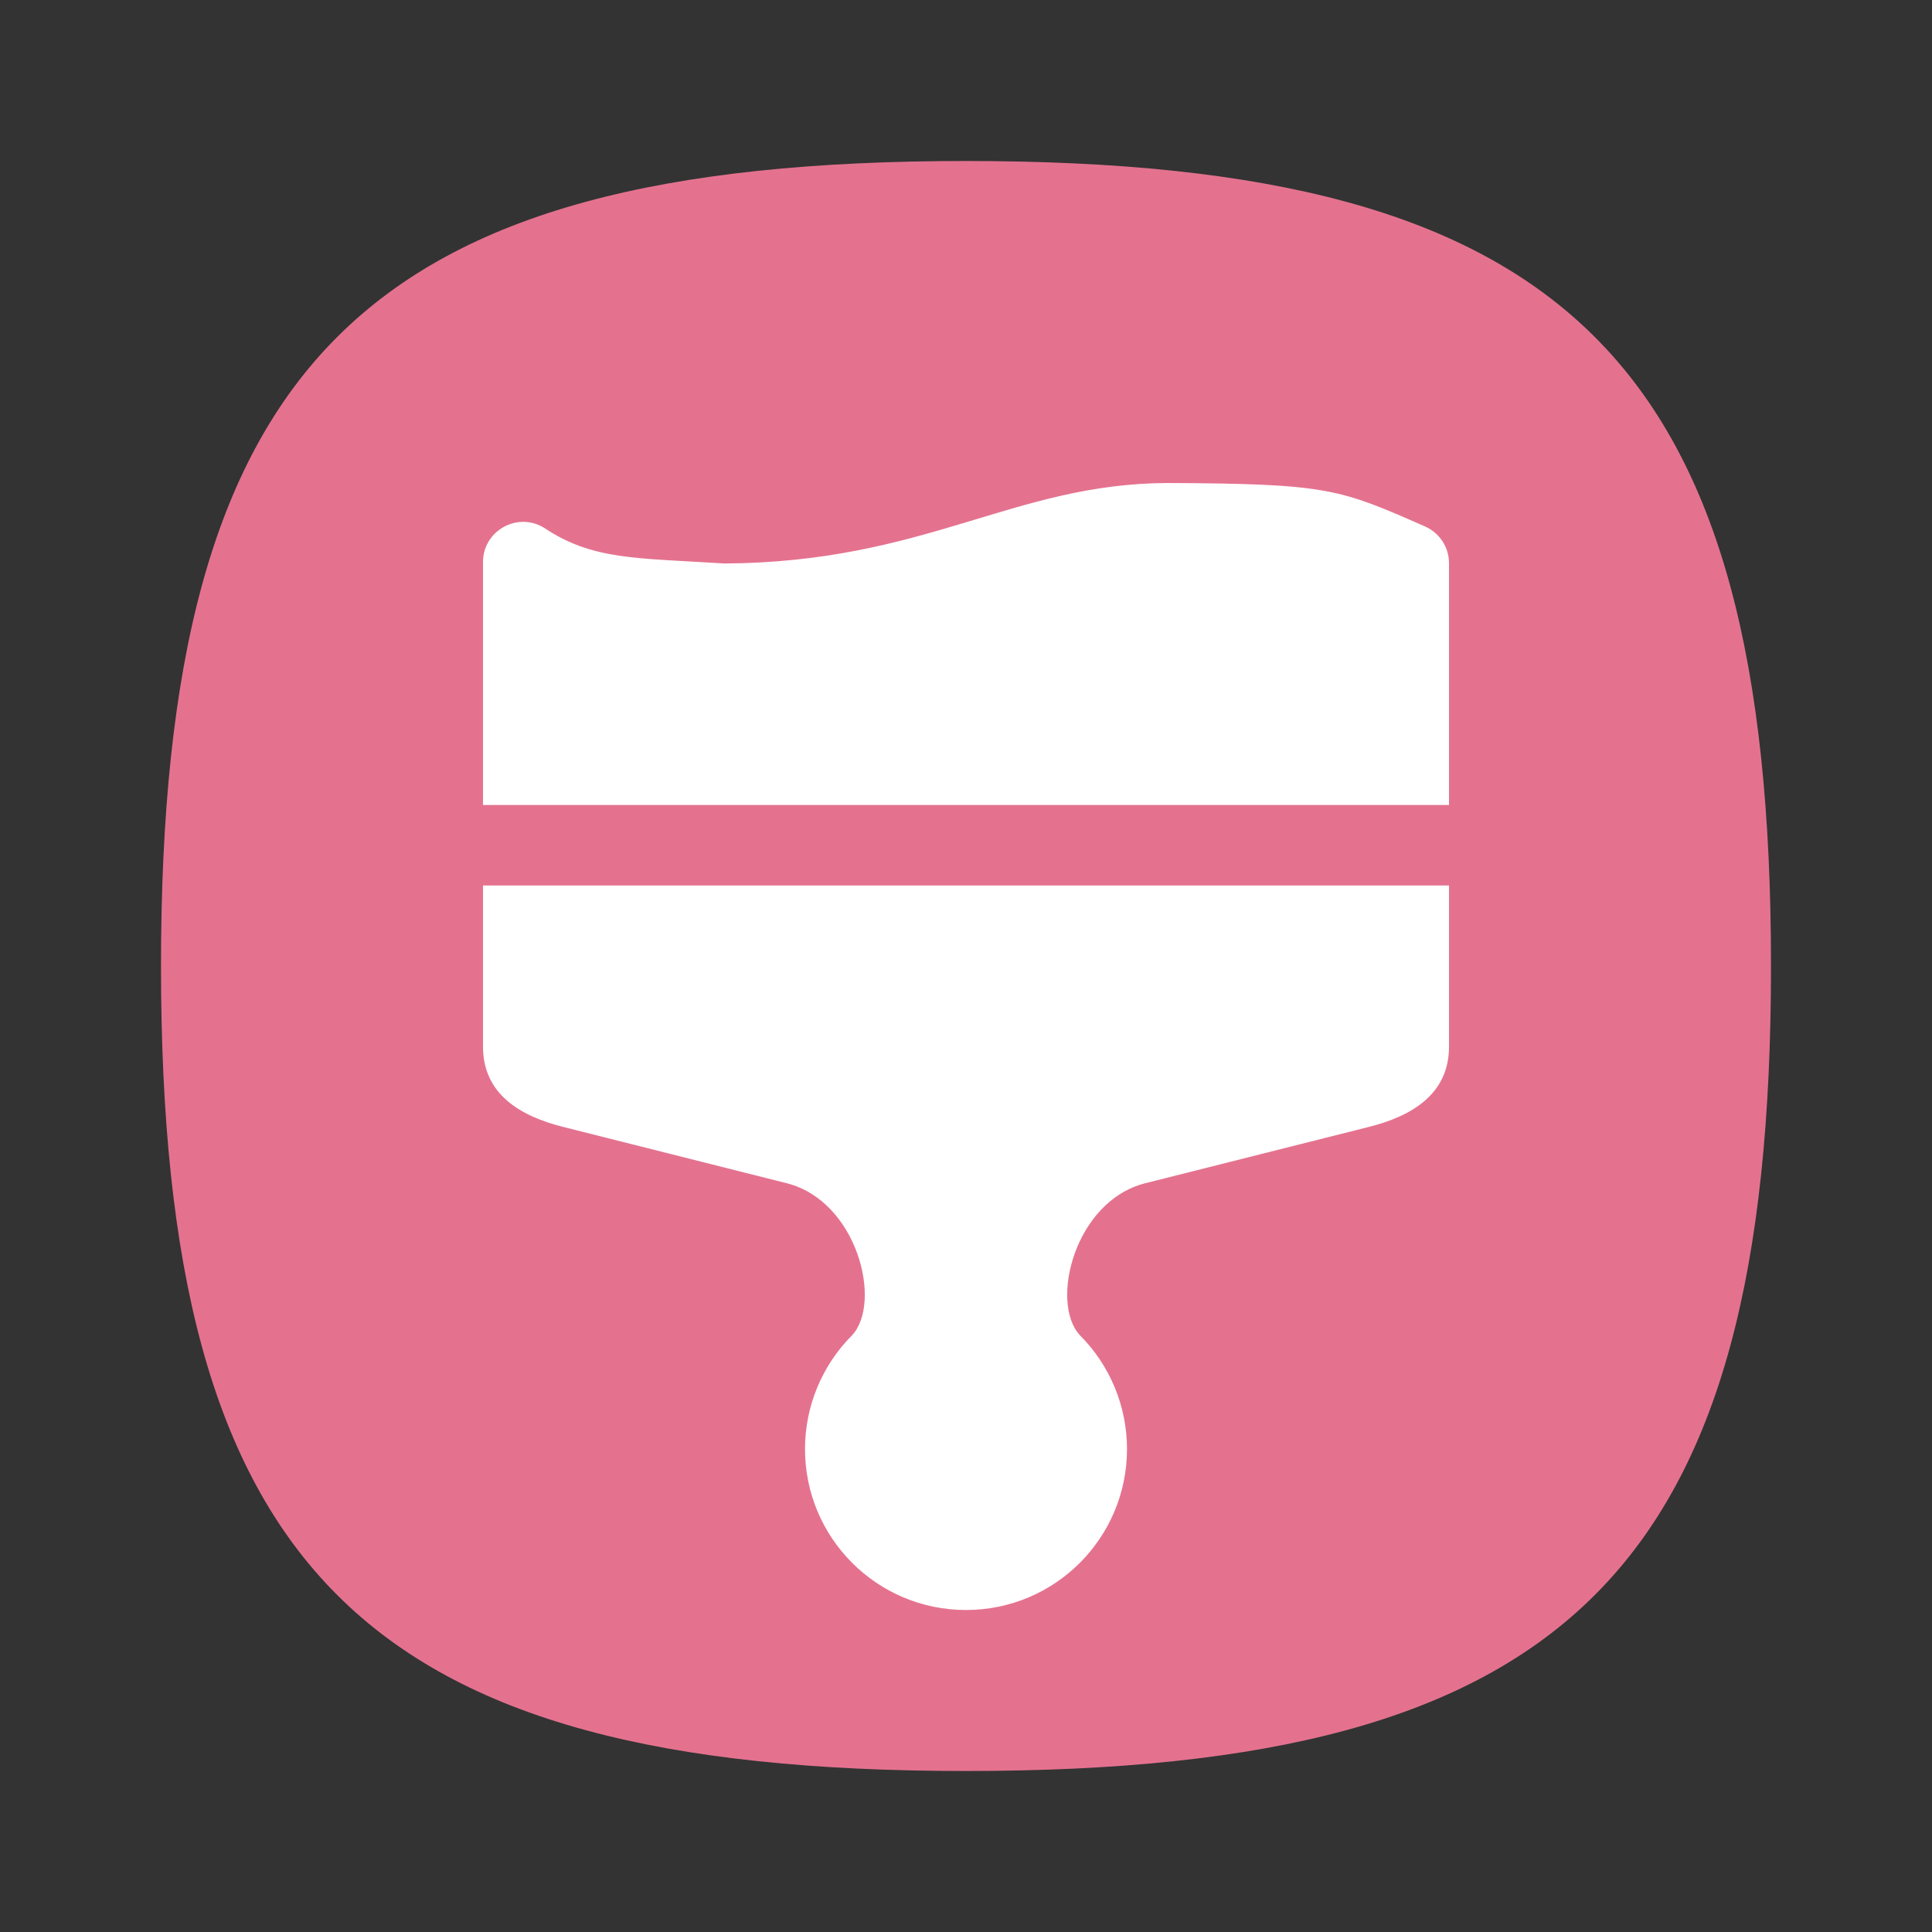 <?xml version="1.0" encoding="UTF-8" standalone="no"?>
<!-- Created with Inkscape (http://www.inkscape.org/) -->

<svg
   width="24"
   height="24"
   viewBox="0 0 24 24"
   version="1.1"
   id="svg371"
   xml:space="preserve"
   inkscape:version="1.3.2 (1:1.3.2+202311252150+091e20ef0f)"
   sodipodi:docname="preferences-desktop-theme.svg"
   xmlns:inkscape="http://www.inkscape.org/namespaces/inkscape"
   xmlns:sodipodi="http://sodipodi.sourceforge.net/DTD/sodipodi-0.dtd"
   xmlns="http://www.w3.org/2000/svg"
   xmlns:svg="http://www.w3.org/2000/svg"><rect x="0" y="0" width="24" height="24" fill="#333333" stroke="none"/><sodipodi:namedview
     id="namedview373"
     pagecolor="#ffffff"
     bordercolor="#000000"
     borderopacity="0.25"
     inkscape:showpageshadow="2"
     inkscape:pageopacity="0.0"
     inkscape:pagecheckerboard="0"
     inkscape:deskcolor="#d1d1d1"
     inkscape:document-units="px"
     showgrid="false"
     inkscape:zoom="33.791667"
     inkscape:cx="12"
     inkscape:cy="12"
     inkscape:window-width="1920"
     inkscape:window-height="1008"
     inkscape:window-x="0"
     inkscape:window-y="0"
     inkscape:window-maximized="1"
     inkscape:current-layer="svg371"
     showguides="false"
     inkscape:lockguides="true" /><defs
     id="defs368" /><path
     d="M 2,12 C 2,4.5 4.5,2 12,2 19.5,2 22,4.5 22,12 22,19.5 19.5,22 12,22 4.5,22 2,19.5 2,12"
     style="fill:#e4728f;fill-opacity:1;stroke-width:0.1"
     id="path311" /><path
     id="path1079"
     style="fill:#ffffff;fill-opacity:1;stroke-width:5;stroke-linecap:round;stroke-linejoin:round"
     d="M 14.504,6 C 12.58,6.008 11.508,6.984 9,7 7.915,6.93 7.363,6.962 6.76,6.557 6.426,6.353 5.999,6.594 6,6.984 V 10 H 18 V 6.998 C 18.001,6.801 17.885,6.622 17.705,6.541 16.637,6.072 16.501,6.009 14.504,6 Z m -8.504,5 v 2 c -5.343e-4,0.592 0.463,0.866 1,1 l 2.775,0.699 c 0.873,0.222 1.188,1.476 0.811,1.887 C 10.211,16.961 10,17.47 10,18 c 0,1.105 0.895,2 2,2 1.105,0 2,-0.895 2,-2 -8.1e-5,-0.53 -0.211,-1.039 -0.586,-1.414 -0.377,-0.41 -0.063,-1.665 0.811,-1.887 L 17,14 c 0.537,-0.134 1.001,-0.408 1,-1 v -2 z" /></svg>
